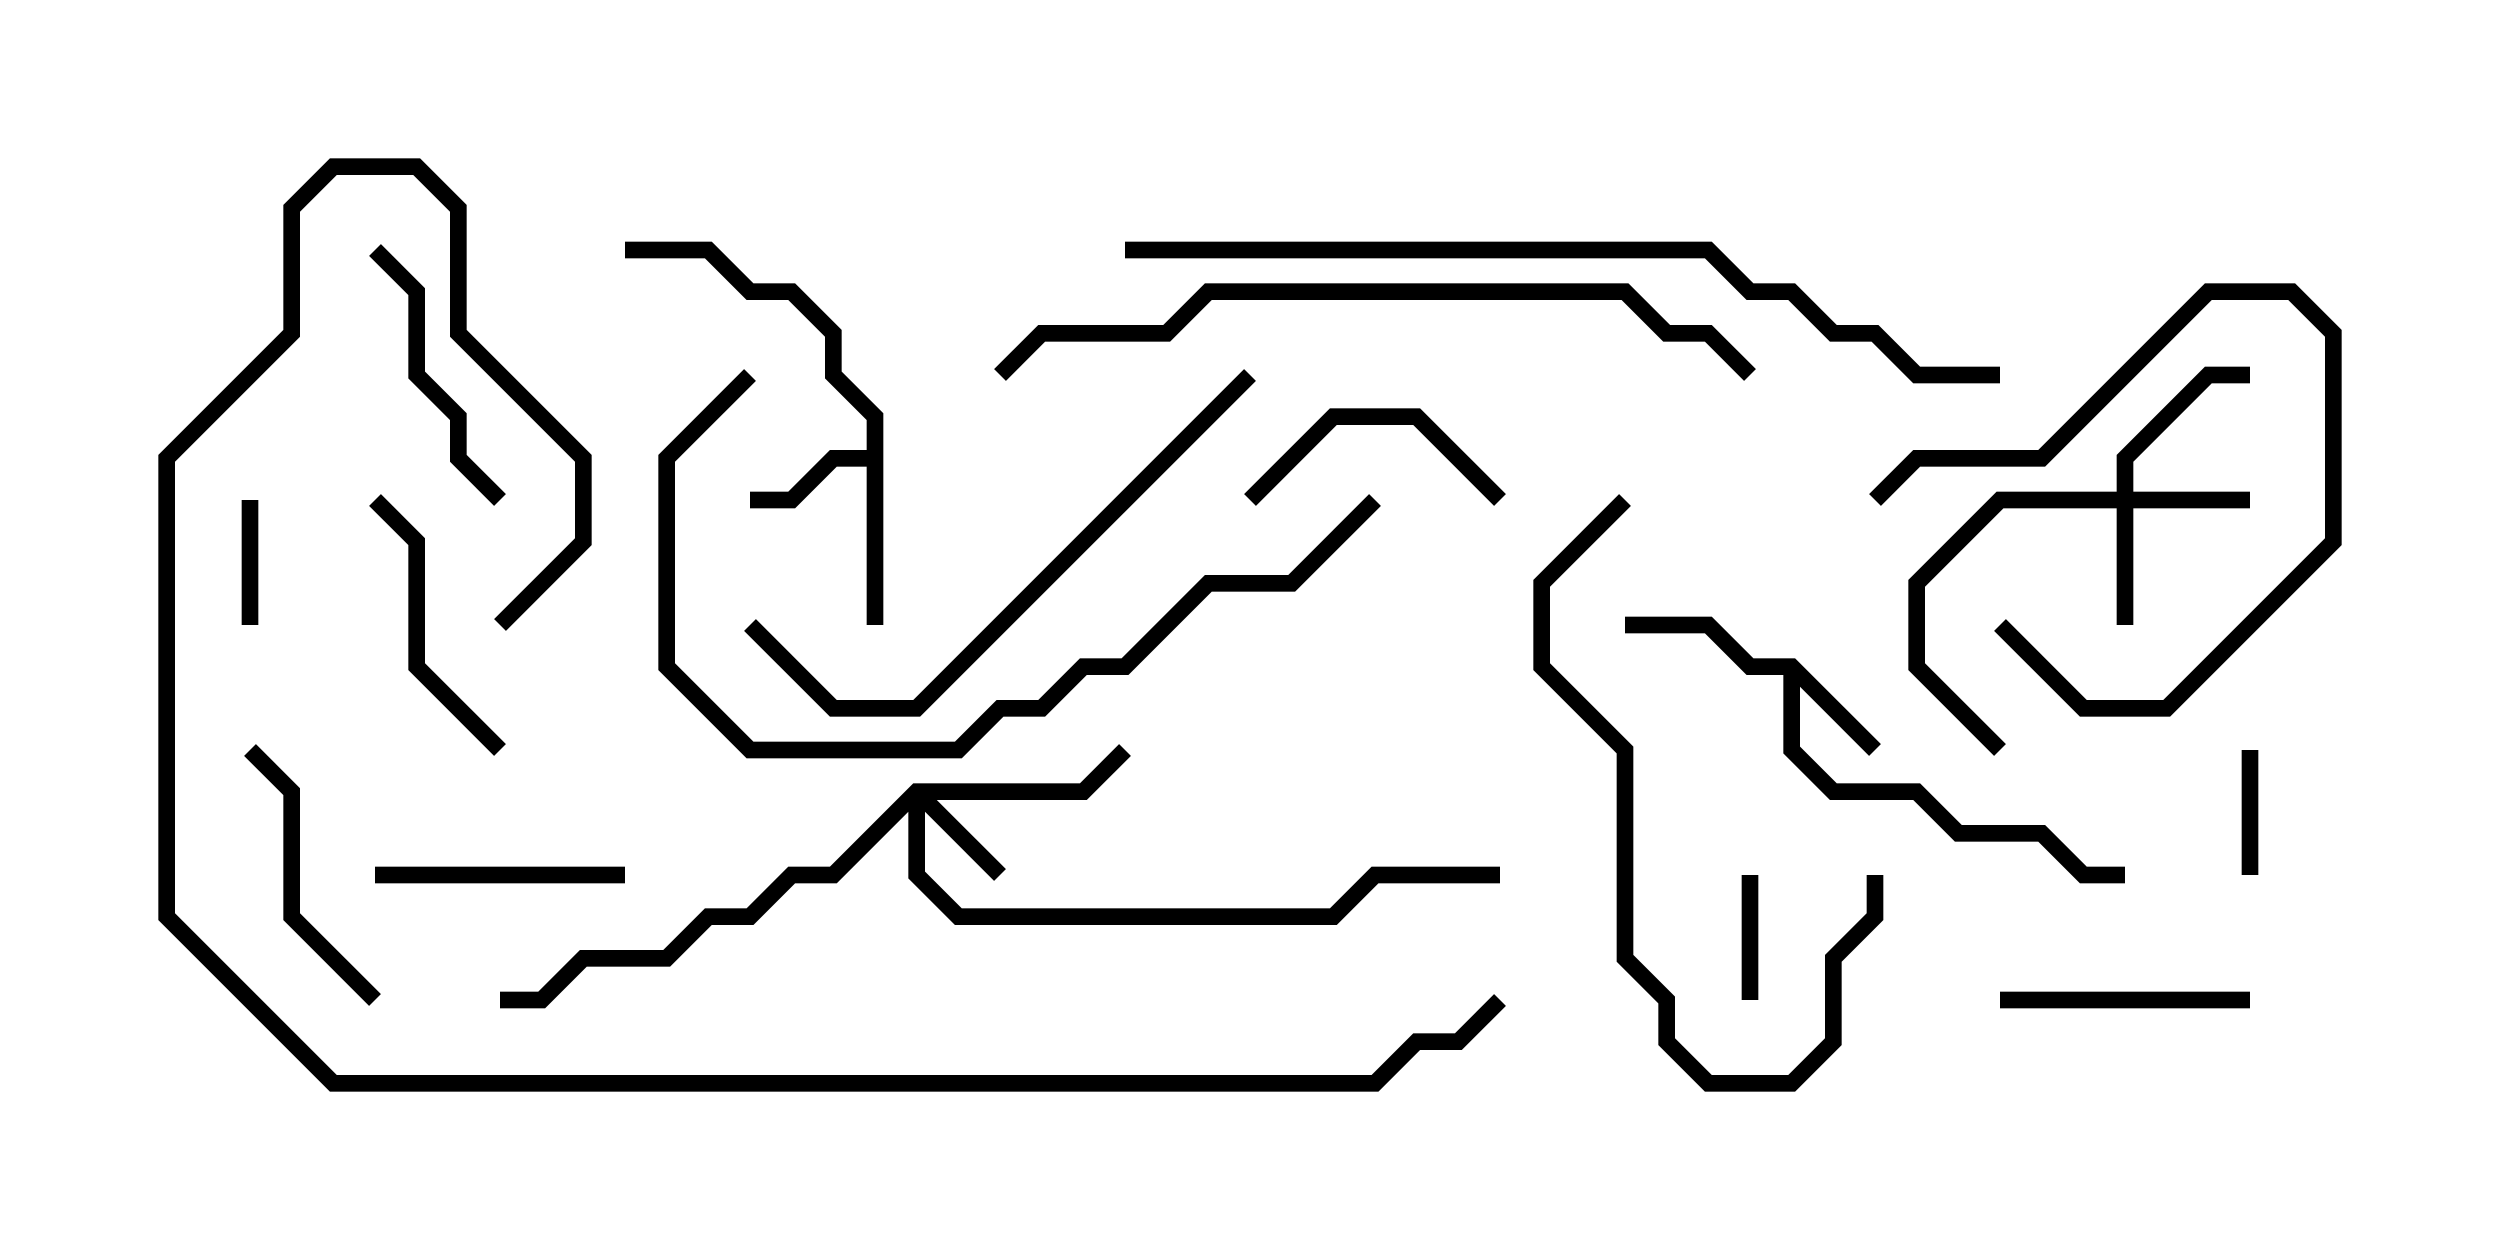 <svg version="1.1" width="30" height="15" xmlns="http://www.w3.org/2000/svg"><path d="M21.541,7.9L22.571,8.929L22.429,9.071L21.6,8.241L21.6,8.959L22.041,9.4L23.041,9.4L23.541,9.9L24.541,9.9L25.041,10.4L25.5,10.4L25.5,10.6L24.959,10.6L24.459,10.1L23.459,10.1L22.959,9.6L21.959,9.6L21.4,9.041L21.4,8.1L20.959,8.1L20.459,7.6L19.5,7.6L19.5,7.4L20.541,7.4L21.041,7.9z" stroke="none"/><path d="M10.4,5.4L10.4,5.041L9.9,4.541L9.9,4.041L9.459,3.6L8.959,3.6L8.459,3.1L7.5,3.1L7.5,2.9L8.541,2.9L9.041,3.4L9.541,3.4L10.1,3.959L10.1,4.459L10.6,4.959L10.6,7.5L10.4,7.5L10.4,5.6L10.041,5.6L9.541,6.1L9,6.1L9,5.9L9.459,5.9L9.959,5.4z" stroke="none"/><path d="M10.959,9.4L12.959,9.4L13.429,8.929L13.571,9.071L13.041,9.6L11.241,9.6L12.071,10.429L11.929,10.571L11.1,9.741L11.1,10.459L11.541,10.9L15.959,10.9L16.459,10.4L18,10.4L18,10.6L16.541,10.6L16.041,11.1L11.459,11.1L10.9,10.541L10.9,9.741L10.041,10.6L9.541,10.6L9.041,11.1L8.541,11.1L8.041,11.6L7.041,11.6L6.541,12.1L6,12.1L6,11.9L6.459,11.9L6.959,11.4L7.959,11.4L8.459,10.9L8.959,10.9L9.459,10.4L9.959,10.4z" stroke="none"/><path d="M25.4,5.9L25.4,5.459L26.459,4.4L27,4.4L27,4.6L26.541,4.6L25.6,5.541L25.6,5.9L27,5.9L27,6.1L25.6,6.1L25.6,7.5L25.4,7.5L25.4,6.1L24.041,6.1L23.1,7.041L23.1,7.959L24.071,8.929L23.929,9.071L22.9,8.041L22.9,6.959L23.959,5.9z" stroke="none"/><path d="M20.9,10.5L21.1,10.5L21.1,12L20.9,12z" stroke="none"/><path d="M3.1,7.5L2.9,7.5L2.9,6L3.1,6z" stroke="none"/><path d="M27.1,10.5L26.9,10.5L26.9,9L27.1,9z" stroke="none"/><path d="M22.571,6.071L22.429,5.929L22.959,5.4L24.459,5.4L26.459,3.4L27.541,3.4L28.1,3.959L28.1,6.541L26.041,8.6L24.959,8.6L23.929,7.571L24.071,7.429L25.041,8.4L25.959,8.4L27.9,6.459L27.9,4.041L27.459,3.6L26.541,3.6L24.541,5.6L23.041,5.6z" stroke="none"/><path d="M24,12.1L24,11.9L27,11.9L27,12.1z" stroke="none"/><path d="M18.071,5.929L17.929,6.071L16.959,5.1L16.041,5.1L15.071,6.071L14.929,5.929L15.959,4.9L17.041,4.9z" stroke="none"/><path d="M7.5,10.4L7.5,10.6L4.5,10.6L4.5,10.4z" stroke="none"/><path d="M6.071,8.929L5.929,9.071L4.9,8.041L4.9,6.541L4.429,6.071L4.571,5.929L5.1,6.459L5.1,7.959z" stroke="none"/><path d="M4.571,11.929L4.429,12.071L3.4,11.041L3.4,9.541L2.929,9.071L3.071,8.929L3.6,9.459L3.6,10.959z" stroke="none"/><path d="M4.429,3.071L4.571,2.929L5.1,3.459L5.1,4.459L5.6,4.959L5.6,5.459L6.071,5.929L5.929,6.071L5.4,5.541L5.4,5.041L4.9,4.541L4.9,3.541z" stroke="none"/><path d="M19.429,5.929L19.571,6.071L18.6,7.041L18.6,7.959L19.6,8.959L19.6,11.459L20.1,11.959L20.1,12.459L20.541,12.9L21.459,12.9L21.9,12.459L21.9,11.459L22.4,10.959L22.4,10.5L22.6,10.5L22.6,11.041L22.1,11.541L22.1,12.541L21.541,13.1L20.459,13.1L19.9,12.541L19.9,12.041L19.4,11.541L19.4,9.041L18.4,8.041L18.4,6.959z" stroke="none"/><path d="M14.929,4.429L15.071,4.571L11.041,8.6L9.959,8.6L8.929,7.571L9.071,7.429L10.041,8.4L10.959,8.4z" stroke="none"/><path d="M16.429,5.929L16.571,6.071L15.541,7.1L14.541,7.1L13.541,8.1L13.041,8.1L12.541,8.6L12.041,8.6L11.541,9.1L8.959,9.1L7.9,8.041L7.9,5.459L8.929,4.429L9.071,4.571L8.1,5.541L8.1,7.959L9.041,8.9L11.459,8.9L11.959,8.4L12.459,8.4L12.959,7.9L13.459,7.9L14.459,6.9L15.459,6.9z" stroke="none"/><path d="M12.071,4.571L11.929,4.429L12.459,3.9L13.959,3.9L14.459,3.4L19.541,3.4L20.041,3.9L20.541,3.9L21.071,4.429L20.929,4.571L20.459,4.1L19.959,4.1L19.459,3.6L14.541,3.6L14.041,4.1L12.541,4.1z" stroke="none"/><path d="M24,4.4L24,4.6L22.959,4.6L22.459,4.1L21.959,4.1L21.459,3.6L20.959,3.6L20.459,3.1L13.5,3.1L13.5,2.9L20.541,2.9L21.041,3.4L21.541,3.4L22.041,3.9L22.541,3.9L23.041,4.4z" stroke="none"/><path d="M6.071,7.571L5.929,7.429L6.9,6.459L6.9,5.541L5.4,4.041L5.4,2.541L4.959,2.1L4.041,2.1L3.6,2.541L3.6,4.041L2.1,5.541L2.1,10.959L4.041,12.9L16.459,12.9L16.959,12.4L17.459,12.4L17.929,11.929L18.071,12.071L17.541,12.6L17.041,12.6L16.541,13.1L3.959,13.1L1.9,11.041L1.9,5.459L3.4,3.959L3.4,2.459L3.959,1.9L5.041,1.9L5.6,2.459L5.6,3.959L7.1,5.459L7.1,6.541z" stroke="none"/></svg>
